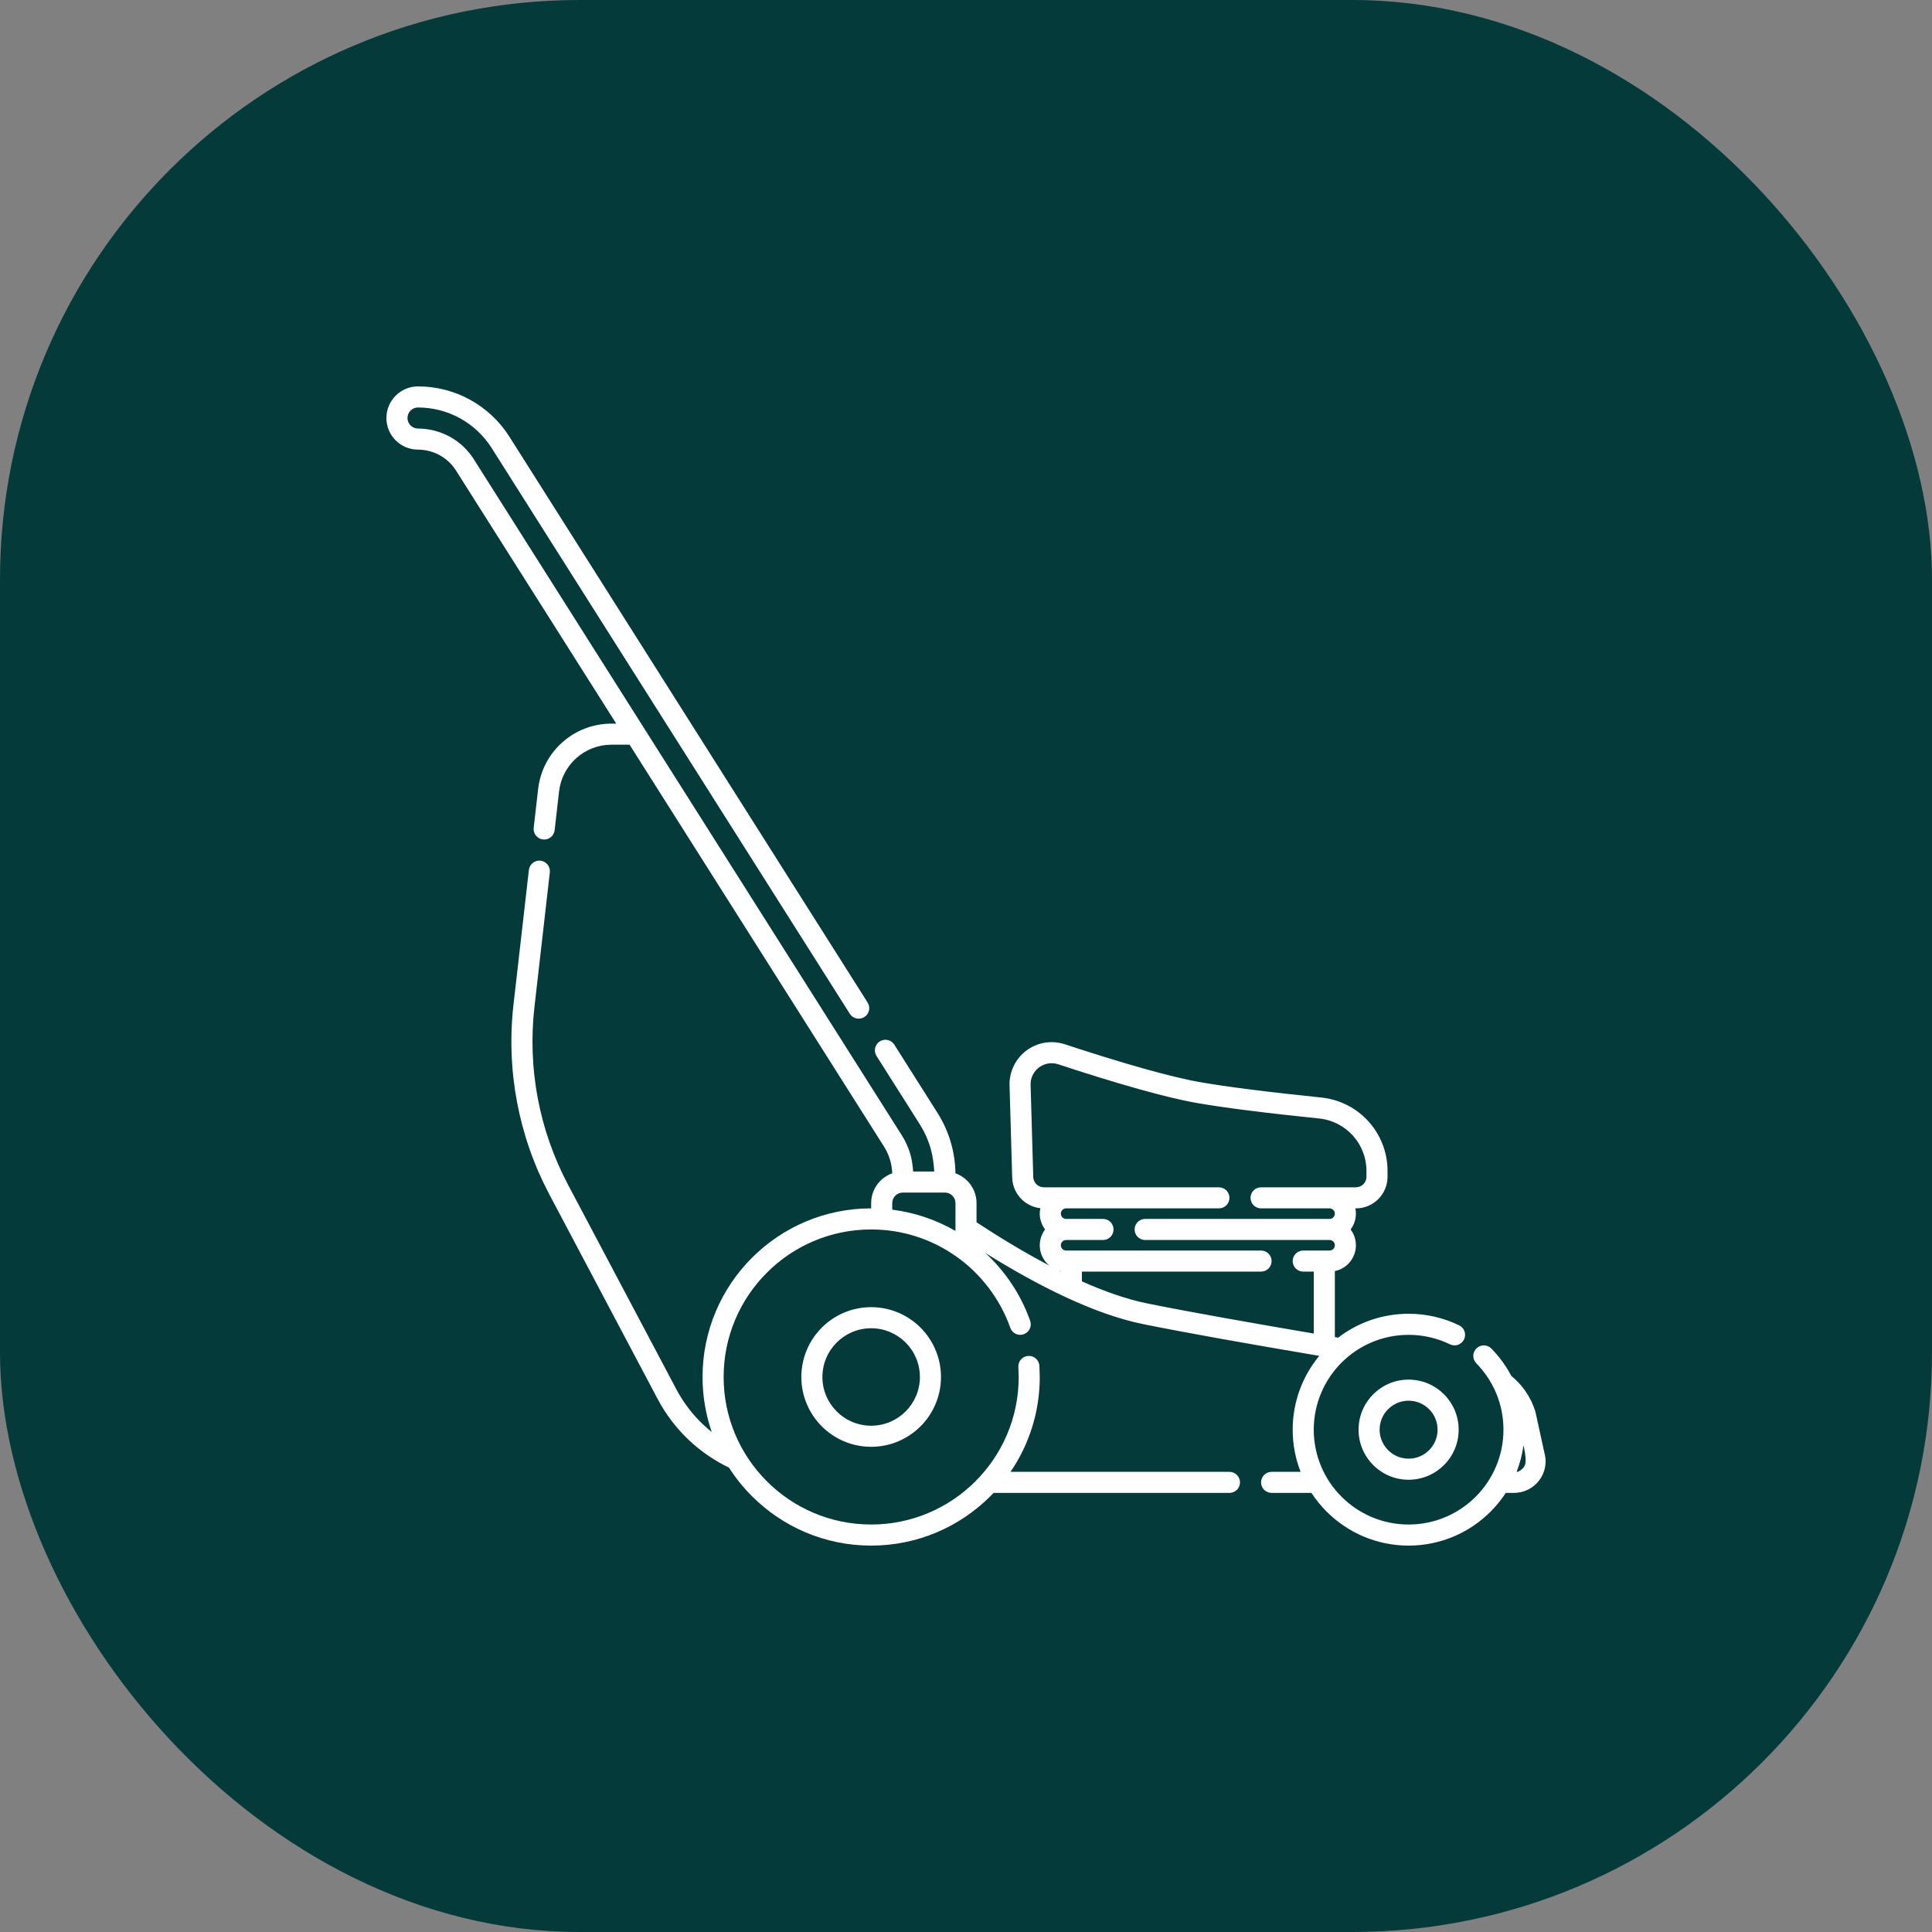<svg width="80" height="80" viewBox="0 0 80 80" fill="none" xmlns="http://www.w3.org/2000/svg">
<rect x="0" y="0" width="80" height="80" fill="#808080" stroke="none"/>
<rect width="80" height="80" rx="24" fill="#043A3A"/>
<g clip-path="url(#clip0_401_146)">
<path fill-rule="evenodd" clip-rule="evenodd" d="M25.517 29.964H25.318C24.541 29.964 23.827 30.255 23.284 30.739C22.742 31.223 22.371 31.9 22.283 32.671L22.099 34.278C22.072 34.517 22.244 34.733 22.483 34.761C22.723 34.788 22.939 34.616 22.966 34.377L23.15 32.77C23.213 32.22 23.477 31.736 23.866 31.39C24.253 31.044 24.763 30.836 25.318 30.836H26.069L36.607 47.481C36.718 47.656 36.802 47.844 36.859 48.041C36.91 48.217 36.939 48.4 36.945 48.585C36.923 48.592 36.902 48.6 36.881 48.609C36.723 48.674 36.579 48.77 36.456 48.893C36.333 49.015 36.238 49.16 36.172 49.317C36.107 49.475 36.073 49.645 36.073 49.818V50.036C34.146 50.036 32.401 50.818 31.137 52.082C29.873 53.346 29.091 55.092 29.091 57.018C29.091 57.816 29.225 58.583 29.472 59.298C29.355 59.204 29.242 59.106 29.132 59.003C28.683 58.581 28.3 58.083 28.004 57.523L23.519 49.052C22.922 47.923 22.502 46.718 22.268 45.478C22.034 44.237 21.985 42.962 22.131 41.694L22.767 36.123C22.794 35.883 22.622 35.666 22.383 35.639C22.144 35.612 21.927 35.784 21.9 36.023L21.263 41.595C21.108 42.951 21.16 44.314 21.41 45.64C21.66 46.966 22.109 48.254 22.748 49.46L27.233 57.932C27.575 58.577 28.016 59.152 28.535 59.639C29.024 60.099 29.58 60.48 30.185 60.77C30.459 61.199 30.779 61.596 31.137 61.954C32.401 63.218 34.146 64 36.073 64C37.999 64 39.745 63.218 41.009 61.954C41.053 61.909 41.097 61.864 41.141 61.818H50.909C51.15 61.818 51.346 61.623 51.346 61.382C51.346 61.141 51.15 60.946 50.909 60.946H41.844C42.608 59.826 43.054 58.474 43.054 57.018L43.039 56.553C43.024 56.313 42.815 56.131 42.575 56.146C42.335 56.162 42.153 56.37 42.168 56.611L42.182 57.018C42.182 58.704 41.498 60.231 40.391 61.337C39.286 62.443 37.758 63.127 36.073 63.127C34.387 63.127 32.86 62.443 31.754 61.337C30.648 60.231 29.964 58.704 29.964 57.018C29.964 55.333 30.648 53.805 31.754 52.7C32.86 51.593 34.387 50.909 36.073 50.909C37.386 50.909 38.603 51.324 39.599 52.03C40.62 52.754 41.409 53.782 41.834 54.982C41.914 55.209 42.163 55.328 42.391 55.248C42.618 55.168 42.737 54.918 42.657 54.691C42.273 53.607 41.629 52.645 40.8 51.882C41.841 52.532 42.977 53.177 44.117 53.708C45.211 54.217 46.309 54.62 47.331 54.828C48.232 55.011 49.356 55.221 50.582 55.441C51.863 55.671 53.258 55.911 54.628 56.143C53.941 56.973 53.527 58.039 53.527 59.2C53.527 59.816 53.643 60.404 53.855 60.946H52.654C52.414 60.946 52.218 61.141 52.218 61.382C52.218 61.623 52.414 61.818 52.654 61.818H54.304C54.487 62.098 54.699 62.358 54.934 62.594C55.803 63.462 57.002 64 58.327 64C59.652 64 60.852 63.462 61.721 62.594C61.956 62.358 62.167 62.098 62.35 61.818H62.691C62.898 61.818 63.099 61.769 63.279 61.679C63.459 61.589 63.618 61.456 63.741 61.291C63.865 61.124 63.946 60.934 63.98 60.736C64.015 60.538 64.004 60.331 63.945 60.133L63.581 58.467C63.487 58.155 63.346 57.865 63.166 57.605C63.001 57.367 62.803 57.154 62.58 56.973C62.36 56.555 62.081 56.174 61.754 55.84C61.585 55.668 61.309 55.666 61.137 55.834C60.965 56.002 60.962 56.279 61.131 56.451C61.484 56.812 61.769 57.24 61.964 57.715C62.151 58.173 62.255 58.675 62.255 59.2C62.255 60.284 61.815 61.265 61.104 61.977C60.393 62.687 59.411 63.127 58.327 63.127C57.243 63.127 56.262 62.687 55.551 61.977C54.84 61.265 54.4 60.284 54.4 59.2C54.4 58.116 54.84 57.135 55.551 56.423C56.262 55.713 57.243 55.273 58.327 55.273C58.629 55.273 58.924 55.307 59.206 55.372C59.498 55.438 59.777 55.538 60.04 55.665C60.256 55.771 60.517 55.68 60.623 55.463C60.728 55.247 60.638 54.986 60.421 54.88C60.099 54.724 59.758 54.602 59.401 54.521C59.056 54.442 58.696 54.4 58.327 54.4C57.23 54.4 56.218 54.769 55.41 55.389L55.273 55.366V52.632C55.341 52.619 55.408 52.598 55.472 52.572C55.603 52.517 55.724 52.437 55.826 52.335C55.928 52.233 56.008 52.112 56.062 51.981C56.117 51.85 56.145 51.709 56.145 51.564C56.145 51.419 56.117 51.277 56.062 51.146C56.028 51.062 55.982 50.982 55.927 50.909C55.982 50.836 56.028 50.756 56.062 50.672C56.117 50.541 56.145 50.399 56.145 50.255C56.145 50.181 56.138 50.108 56.123 50.036H56.145C56.319 50.036 56.489 50.002 56.646 49.937C56.804 49.871 56.948 49.776 57.071 49.653C57.194 49.53 57.29 49.386 57.355 49.228C57.42 49.071 57.455 48.901 57.455 48.727V48.485C57.455 47.707 57.162 46.99 56.676 46.447C56.19 45.904 55.51 45.534 54.736 45.449C54.735 45.449 54.734 45.448 54.733 45.448C53.8 45.353 52.705 45.232 51.685 45.102C50.945 45.007 50.245 44.907 49.676 44.806C49.048 44.696 48.258 44.498 47.431 44.268C46.271 43.944 45.04 43.553 44.078 43.236C44.077 43.236 44.075 43.236 44.074 43.235C43.805 43.15 43.523 43.132 43.252 43.178C42.981 43.225 42.721 43.335 42.496 43.505C42.27 43.675 42.092 43.895 41.974 44.142C41.855 44.39 41.794 44.666 41.803 44.948L41.913 48.766C41.923 49.12 42.074 49.437 42.31 49.666C42.514 49.864 42.781 49.996 43.078 50.029C43.062 50.102 43.054 50.178 43.054 50.255C43.054 50.399 43.083 50.541 43.138 50.672C43.172 50.756 43.218 50.836 43.273 50.909C43.218 50.982 43.172 51.062 43.138 51.146C43.083 51.277 43.054 51.422 43.054 51.564C43.054 51.865 43.177 52.138 43.374 52.335C43.398 52.358 43.422 52.381 43.447 52.402C42.388 51.846 41.357 51.218 40.436 50.612V49.818C40.436 49.645 40.402 49.475 40.337 49.317C40.271 49.16 40.176 49.015 40.053 48.893C39.93 48.77 39.786 48.674 39.628 48.609C39.607 48.6 39.585 48.592 39.563 48.584C39.557 48.151 39.493 47.724 39.374 47.312C39.249 46.88 39.062 46.465 38.819 46.081C38.819 46.081 38.133 44.998 37.032 43.258C36.903 43.054 36.633 42.993 36.43 43.122C36.226 43.251 36.166 43.521 36.294 43.724C37.396 45.465 38.082 46.548 38.082 46.548C38.281 46.862 38.433 47.201 38.536 47.555C38.618 47.84 38.669 48.201 38.685 48.509H37.81C37.795 48.28 37.758 48.005 37.697 47.798C37.617 47.523 37.499 47.259 37.344 47.014L19.62 19.017C19.369 18.621 19.026 18.303 18.628 18.084C18.23 17.866 17.763 17.745 17.309 17.745C17.068 17.745 16.873 17.55 16.873 17.309C16.873 17.068 17.068 16.873 17.309 16.873C17.927 16.873 18.524 17.031 19.048 17.32C19.573 17.609 20.026 18.028 20.357 18.55C20.357 18.55 30.165 34.043 35.189 41.979C35.318 42.182 35.588 42.243 35.791 42.114C35.995 41.986 36.055 41.715 35.926 41.512C30.903 33.576 21.094 18.084 21.094 18.084C20.683 17.435 20.121 16.914 19.47 16.555C18.818 16.196 18.077 16 17.309 16C16.587 16 16 16.587 16 17.309C16 18.032 16.587 18.618 17.309 18.618C17.618 18.618 17.936 18.7 18.207 18.849C18.478 18.998 18.712 19.214 18.882 19.484L25.517 29.964ZM58.327 57.127C57.755 57.127 57.237 57.359 56.862 57.735C56.487 58.11 56.255 58.628 56.255 59.2C56.255 59.772 56.487 60.29 56.862 60.665C57.237 61.041 57.755 61.273 58.327 61.273C58.899 61.273 59.417 61.041 59.793 60.665C60.168 60.29 60.4 59.772 60.4 59.2C60.4 58.628 60.168 58.11 59.793 57.735C59.417 57.359 58.899 57.127 58.327 57.127ZM63.084 59.847C63.033 60.229 62.936 60.597 62.8 60.946H62.827C62.896 60.946 63.044 60.825 63.085 60.77C63.126 60.714 63.154 60.651 63.165 60.585C63.207 60.345 63.084 59.847 63.084 59.847ZM58.327 58C58.658 58 58.958 58.134 59.176 58.352C59.393 58.569 59.527 58.869 59.527 59.2C59.527 59.531 59.393 59.831 59.176 60.048C58.958 60.266 58.658 60.4 58.327 60.4C57.996 60.4 57.696 60.266 57.479 60.048C57.262 59.831 57.127 59.531 57.127 59.2C57.127 58.869 57.262 58.569 57.479 58.352C57.696 58.134 57.996 58 58.327 58ZM36.073 54.127C35.275 54.127 34.552 54.451 34.029 54.974C33.506 55.498 33.182 56.221 33.182 57.018C33.182 57.816 33.506 58.539 34.029 59.062C34.552 59.585 35.275 59.909 36.073 59.909C36.87 59.909 37.593 59.585 38.117 59.062C38.64 58.539 38.964 57.816 38.964 57.018C38.964 56.221 38.64 55.498 38.117 54.974C37.593 54.451 36.87 54.127 36.073 54.127ZM36.073 55C36.63 55 37.134 55.226 37.5 55.591C37.865 55.957 38.091 56.461 38.091 57.018C38.091 57.575 37.865 58.079 37.5 58.445C37.134 58.81 36.63 59.036 36.073 59.036C35.516 59.036 35.011 58.81 34.646 58.445C34.281 58.079 34.054 57.575 34.054 57.018C34.054 56.461 34.281 55.957 34.646 55.591C35.011 55.226 35.516 55 36.073 55ZM54.4 55.219V52.654H53.964C53.723 52.654 53.527 52.459 53.527 52.218C53.527 51.977 53.723 51.782 53.964 51.782H55.054C55.083 51.782 55.112 51.776 55.138 51.765C55.164 51.754 55.188 51.738 55.209 51.718C55.229 51.698 55.245 51.673 55.256 51.647C55.267 51.621 55.273 51.592 55.273 51.564C55.273 51.535 55.267 51.507 55.256 51.48C55.245 51.454 55.229 51.43 55.209 51.409C55.188 51.389 55.164 51.373 55.138 51.362C55.112 51.351 55.083 51.346 55.054 51.346H47.418C47.177 51.346 46.982 51.15 46.982 50.909C46.982 50.668 47.177 50.473 47.418 50.473H55.054C55.083 50.473 55.112 50.467 55.138 50.456C55.164 50.445 55.188 50.429 55.209 50.409C55.229 50.389 55.245 50.364 55.256 50.338C55.267 50.312 55.273 50.283 55.273 50.255C55.273 50.226 55.267 50.197 55.256 50.171C55.245 50.145 55.229 50.121 55.209 50.1C55.188 50.08 55.164 50.064 55.138 50.053C55.112 50.042 55.083 50.036 55.054 50.036H52.218C51.977 50.036 51.782 49.841 51.782 49.6C51.782 49.359 51.977 49.164 52.218 49.164H56.145C56.203 49.164 56.26 49.152 56.313 49.13C56.365 49.109 56.413 49.077 56.454 49.036C56.495 48.995 56.527 48.947 56.549 48.894C56.571 48.842 56.582 48.785 56.582 48.727V48.485C56.582 47.929 56.373 47.417 56.026 47.029C55.678 46.642 55.194 46.378 54.642 46.316C53.702 46.22 52.6 46.099 51.575 45.968C50.819 45.871 50.104 45.768 49.524 45.666C48.873 45.551 48.053 45.348 47.196 45.108C46.024 44.781 44.781 44.387 43.808 44.066C43.674 44.024 43.534 44.015 43.399 44.038C43.264 44.062 43.133 44.117 43.021 44.202C42.908 44.287 42.82 44.396 42.76 44.52C42.701 44.644 42.67 44.782 42.675 44.923L42.785 48.74C42.789 48.858 42.839 48.964 42.917 49.04C42.996 49.117 43.103 49.164 43.222 49.164H50.473C50.714 49.164 50.909 49.359 50.909 49.6C50.909 49.841 50.714 50.036 50.473 50.036H44.145C44.117 50.036 44.088 50.042 44.062 50.053C44.036 50.064 44.011 50.08 43.991 50.1C43.971 50.121 43.955 50.145 43.944 50.171C43.933 50.197 43.927 50.226 43.927 50.255C43.927 50.283 43.933 50.312 43.944 50.338C43.955 50.364 43.971 50.389 43.991 50.409C44.011 50.429 44.036 50.445 44.062 50.456C44.088 50.467 44.117 50.473 44.145 50.473H45.673C45.914 50.473 46.109 50.668 46.109 50.909C46.109 51.15 45.914 51.346 45.673 51.346H44.145C44.117 51.346 44.088 51.351 44.062 51.362C44.036 51.373 44.011 51.389 43.991 51.409C43.971 51.43 43.955 51.454 43.944 51.48C43.933 51.507 43.927 51.535 43.927 51.564C43.927 51.624 43.952 51.678 43.991 51.718C44.031 51.757 44.085 51.782 44.145 51.782H52.218C52.459 51.782 52.654 51.977 52.654 52.218C52.654 52.459 52.459 52.654 52.218 52.654H44.8V53.059C45.723 53.471 46.642 53.797 47.505 53.972C48.4 54.154 49.517 54.363 50.736 54.581C51.898 54.79 53.154 55.007 54.4 55.219ZM43.873 52.62L43.927 52.648V52.633L43.873 52.62ZM39.564 50.971V49.818C39.564 49.76 39.552 49.704 39.531 49.651C39.509 49.599 39.477 49.551 39.436 49.51C39.395 49.469 39.347 49.437 39.294 49.415C39.242 49.393 39.185 49.382 39.127 49.382H37.382C37.324 49.382 37.267 49.393 37.215 49.415C37.162 49.437 37.114 49.469 37.073 49.51C37.032 49.551 37 49.599 36.979 49.651C36.957 49.704 36.946 49.76 36.946 49.818V50.09C37.889 50.208 38.775 50.515 39.564 50.971Z" fill="white"/>
</g>
<defs>
<clipPath id="clip0_401_146">
<rect width="48" height="48" fill="white" transform="translate(16 16)"/>
</clipPath>
</defs>
</svg>
